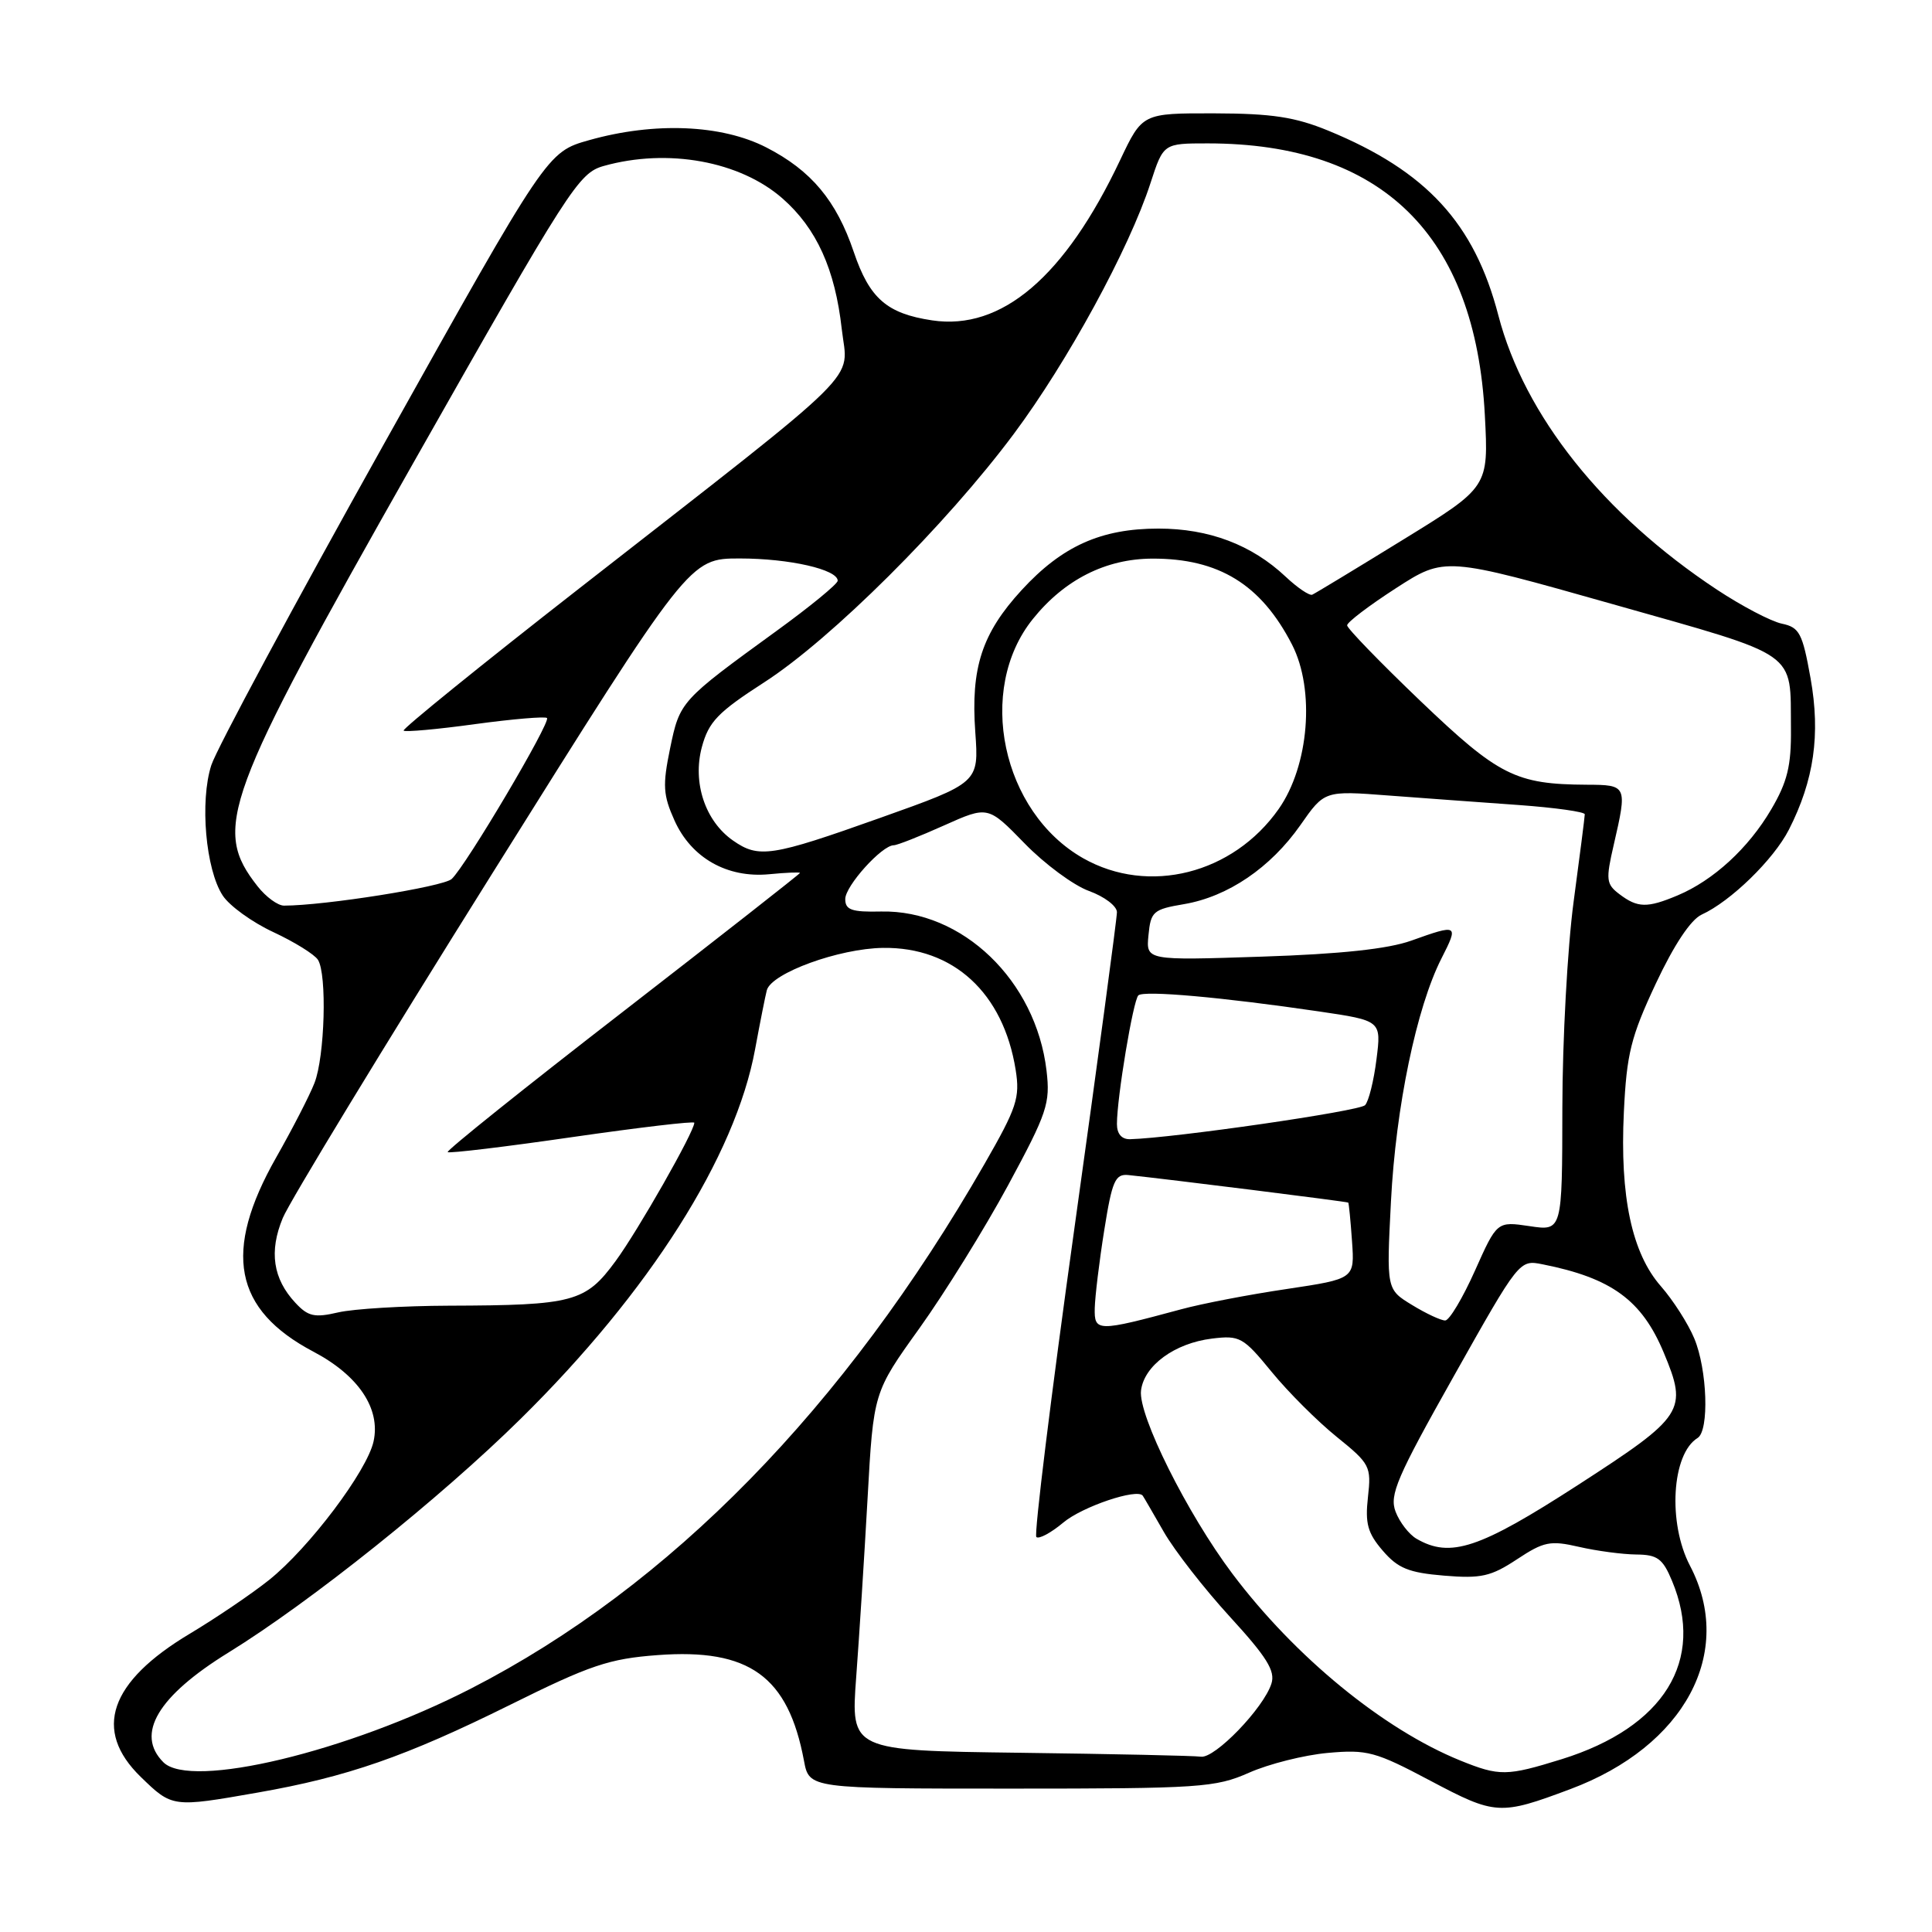 <?xml version="1.0" encoding="UTF-8" standalone="no"?>
<!DOCTYPE svg PUBLIC "-//W3C//DTD SVG 1.1//EN" "http://www.w3.org/Graphics/SVG/1.1/DTD/svg11.dtd" >
<svg xmlns="http://www.w3.org/2000/svg" xmlns:xlink="http://www.w3.org/1999/xlink" version="1.1" viewBox="0 0 256 256">
 <g >
 <path fill="currentColor"
d=" M 208.07 237.07 C 223.26 231.39 229.93 218.94 223.93 207.46 C 220.97 201.80 221.51 192.65 224.94 190.54 C 226.50 189.57 226.23 181.49 224.50 177.35 C 223.68 175.38 221.69 172.28 220.09 170.45 C 216.23 166.06 214.63 158.56 215.17 147.36 C 215.54 139.63 216.10 137.38 219.40 130.34 C 221.81 125.20 224.04 121.85 225.48 121.19 C 229.32 119.44 235.02 113.89 237.04 109.93 C 240.37 103.39 241.24 97.33 239.91 89.88 C 238.84 83.90 238.44 83.13 236.11 82.64 C 234.67 82.34 230.80 80.31 227.50 78.13 C 212.45 68.18 201.99 55.05 198.54 41.79 C 195.37 29.58 189.00 22.66 176.02 17.32 C 171.62 15.51 168.56 15.04 160.93 15.02 C 151.37 15.00 151.37 15.00 148.43 21.20 C 141.11 36.68 132.72 43.83 123.51 42.45 C 117.51 41.55 115.22 39.55 113.13 33.39 C 110.83 26.58 107.49 22.59 101.55 19.54 C 95.63 16.50 86.72 16.13 78.07 18.57 C 72.50 20.14 72.50 20.14 50.88 58.82 C 38.99 80.09 28.69 99.25 28.00 101.39 C 26.46 106.18 27.25 115.21 29.51 118.66 C 30.41 120.04 33.44 122.22 36.22 123.51 C 39.01 124.81 41.67 126.46 42.13 127.18 C 43.35 129.10 43.04 140.00 41.67 143.50 C 41.03 145.15 38.74 149.60 36.59 153.38 C 29.50 165.87 30.97 173.54 41.54 179.11 C 47.51 182.26 50.45 186.65 49.50 190.99 C 48.64 194.92 40.97 205.10 35.66 209.35 C 33.37 211.18 28.65 214.38 25.16 216.47 C 14.48 222.85 12.28 229.26 18.65 235.45 C 22.82 239.50 22.85 239.51 34.12 237.53 C 46.01 235.45 53.75 232.76 67.63 225.88 C 78.19 220.64 80.70 219.79 87.13 219.31 C 99.28 218.40 104.43 222.11 106.53 233.30 C 107.22 237.00 107.22 237.00 133.98 237.00 C 159.03 237.00 161.05 236.86 165.51 234.89 C 168.13 233.73 172.82 232.55 175.94 232.27 C 181.16 231.80 182.25 232.09 189.54 235.96 C 198.15 240.52 198.76 240.56 208.07 237.07 Z  M 21.65 233.51 C 17.92 229.78 20.90 224.75 30.29 218.96 C 41.12 212.28 58.34 198.51 69.00 187.99 C 86.06 171.18 97.46 153.20 100.06 139.00 C 100.72 135.43 101.42 131.91 101.61 131.20 C 102.25 128.93 111.17 125.68 117.00 125.60 C 126.33 125.47 132.95 131.56 134.58 141.76 C 135.17 145.46 134.74 146.76 130.47 154.20 C 111.90 186.55 88.76 210.21 62.43 223.73 C 46.10 232.12 25.26 237.12 21.65 233.51 Z  M 193.50 233.28 C 183.30 229.14 171.59 219.55 163.30 208.53 C 157.31 200.56 150.80 187.51 151.19 184.26 C 151.59 180.95 155.64 177.98 160.59 177.37 C 164.28 176.92 164.73 177.17 168.50 181.78 C 170.70 184.47 174.58 188.34 177.12 190.39 C 181.54 193.96 181.72 194.30 181.26 198.38 C 180.87 201.87 181.22 203.15 183.22 205.47 C 185.23 207.81 186.66 208.39 191.34 208.78 C 196.26 209.19 197.56 208.89 201.00 206.62 C 204.57 204.26 205.42 204.09 209.24 204.97 C 211.58 205.51 214.99 205.96 216.80 205.98 C 219.61 206.00 220.32 206.51 221.55 209.47 C 225.97 220.04 220.50 228.87 206.94 233.10 C 199.65 235.36 198.69 235.38 193.50 233.28 Z  M 135.11 232.25 C 112.73 231.96 112.73 231.96 113.45 222.23 C 113.85 216.88 114.53 206.20 114.96 198.50 C 115.74 184.49 115.74 184.49 121.83 176.00 C 125.18 171.32 130.47 162.80 133.58 157.05 C 138.77 147.44 139.18 146.21 138.67 141.86 C 137.26 129.92 127.51 120.55 116.75 120.78 C 112.85 120.87 112.00 120.57 112.00 119.13 C 112.00 117.39 116.86 112.00 118.43 112.00 C 118.88 112.00 121.87 110.82 125.08 109.38 C 130.91 106.77 130.91 106.77 135.76 111.75 C 138.42 114.49 142.27 117.33 144.30 118.06 C 146.34 118.80 148.00 120.06 148.00 120.87 C 148.00 121.68 145.47 140.51 142.37 162.71 C 139.27 184.90 137.00 203.33 137.32 203.66 C 137.65 203.98 139.25 203.12 140.89 201.75 C 143.39 199.64 150.71 197.17 151.42 198.19 C 151.55 198.36 152.80 200.53 154.22 203.00 C 155.64 205.47 159.58 210.53 162.97 214.23 C 167.86 219.57 169.01 221.41 168.47 223.09 C 167.44 226.33 160.98 233.03 159.13 232.77 C 158.24 232.64 147.43 232.41 135.11 232.25 Z  M 187.69 203.89 C 186.70 203.31 185.45 201.70 184.92 200.30 C 184.08 198.09 185.09 195.75 192.64 182.34 C 201.31 166.93 201.32 166.91 204.41 167.53 C 213.53 169.34 217.55 172.27 220.45 179.22 C 223.67 186.92 223.20 187.64 209.12 196.75 C 196.02 205.22 192.18 206.50 187.69 203.89 Z  M 145.06 173.33 C 145.10 171.77 145.66 167.12 146.32 163.00 C 147.36 156.45 147.77 155.53 149.51 155.70 C 154.56 156.22 178.52 159.22 178.65 159.35 C 178.73 159.43 178.96 161.74 179.15 164.48 C 179.50 169.45 179.50 169.45 170.50 170.80 C 165.55 171.53 159.25 172.74 156.50 173.49 C 145.38 176.49 144.99 176.48 145.06 173.33 Z  M 39.14 172.63 C 36.17 169.45 35.63 165.82 37.47 161.39 C 38.35 159.25 50.84 138.71 65.22 115.75 C 91.36 74.00 91.36 74.00 98.03 74.00 C 104.59 74.00 111.00 75.46 111.00 76.95 C 111.00 77.37 107.35 80.37 102.88 83.61 C 90.16 92.85 90.08 92.93 88.79 99.17 C 87.78 104.08 87.86 105.35 89.38 108.73 C 91.61 113.68 96.35 116.37 101.92 115.84 C 104.16 115.62 106.00 115.55 106.00 115.67 C 106.00 115.79 95.42 124.08 82.49 134.10 C 69.55 144.11 59.13 152.46 59.32 152.66 C 59.52 152.85 66.95 151.96 75.84 150.67 C 84.73 149.39 92.00 148.53 92.00 148.77 C 92.00 149.95 84.54 163.06 81.57 167.10 C 77.58 172.54 76.00 172.96 59.50 173.01 C 53.45 173.03 46.84 173.43 44.81 173.90 C 41.68 174.63 40.82 174.44 39.14 172.63 Z  M 187.11 172.92 C 183.71 170.85 183.71 170.85 184.31 159.18 C 184.95 146.70 187.70 133.47 191.01 126.98 C 193.30 122.48 193.20 122.42 187.00 124.64 C 183.93 125.74 177.62 126.42 167.18 126.76 C 151.85 127.27 151.85 127.27 152.18 123.91 C 152.48 120.78 152.81 120.49 156.91 119.80 C 162.71 118.81 168.36 114.97 172.31 109.33 C 175.50 104.76 175.50 104.76 184.00 105.41 C 188.68 105.76 196.44 106.33 201.25 106.67 C 206.06 107.02 210.00 107.57 209.99 107.90 C 209.99 108.23 209.32 113.45 208.51 119.50 C 207.70 125.55 207.03 137.84 207.02 146.81 C 207.00 163.12 207.00 163.12 202.68 162.47 C 198.36 161.83 198.36 161.83 195.43 168.39 C 193.82 171.99 192.05 174.96 191.50 174.97 C 190.95 174.98 188.97 174.06 187.11 172.92 Z  M 148.00 148.94 C 148.00 145.43 150.15 132.53 150.84 131.89 C 151.57 131.21 161.96 132.14 174.77 134.02 C 183.04 135.24 183.04 135.24 182.39 140.37 C 182.04 143.19 181.36 145.93 180.88 146.44 C 180.16 147.23 155.56 150.79 149.75 150.95 C 148.63 150.98 148.00 150.25 148.00 148.94 Z  M 34.14 117.45 C 28.11 109.78 29.56 105.84 54.80 61.28 C 75.46 24.82 76.67 22.93 80.00 21.99 C 88.49 19.61 98.05 21.35 103.69 26.30 C 108.20 30.26 110.65 35.66 111.54 43.62 C 112.35 50.79 115.32 47.86 76.75 77.97 C 63.74 88.12 53.27 96.61 53.48 96.81 C 53.69 97.02 57.95 96.64 62.95 95.95 C 67.95 95.27 72.24 94.91 72.48 95.14 C 73.01 95.68 61.73 114.74 59.85 116.47 C 58.74 117.50 43.01 120.00 37.63 120.00 C 36.81 120.00 35.24 118.85 34.14 117.45 Z  M 214.58 118.48 C 212.82 117.15 212.76 116.57 213.83 111.94 C 215.64 104.08 215.60 104.00 210.25 103.98 C 200.84 103.93 198.58 102.79 188.23 92.90 C 182.88 87.78 178.50 83.26 178.50 82.86 C 178.50 82.45 181.41 80.24 184.97 77.94 C 191.45 73.76 191.45 73.76 213.71 80.06 C 238.63 87.12 237.21 86.13 237.31 96.53 C 237.36 101.47 236.84 103.60 234.70 107.24 C 231.69 112.38 227.03 116.66 222.28 118.65 C 218.26 120.34 216.99 120.31 214.58 118.48 Z  M 143.54 113.73 C 132.73 107.60 129.31 91.39 136.86 82.02 C 141.05 76.80 146.53 74.04 152.68 74.02 C 161.49 73.99 167.10 77.44 171.20 85.41 C 174.27 91.40 173.46 101.46 169.43 107.20 C 163.38 115.81 152.20 118.63 143.54 113.73 Z  M 97.12 111.37 C 93.43 108.79 91.74 103.69 93.00 98.99 C 93.91 95.63 95.11 94.38 101.28 90.40 C 110.14 84.69 125.35 69.55 134.33 57.50 C 141.45 47.95 149.63 32.95 152.45 24.25 C 154.16 19.00 154.16 19.00 160.03 19.00 C 183.12 19.00 195.50 31.14 196.75 55.02 C 197.25 64.54 197.25 64.54 185.90 71.52 C 179.67 75.36 174.26 78.63 173.88 78.80 C 173.51 78.96 171.92 77.89 170.35 76.41 C 165.85 72.18 160.20 70.04 153.50 70.04 C 145.89 70.04 140.73 72.36 135.38 78.18 C 130.11 83.92 128.62 88.48 129.23 97.00 C 129.71 103.72 129.71 103.72 116.61 108.38 C 102.20 113.51 100.54 113.76 97.12 111.37 Z "/>
</g>
</svg>
